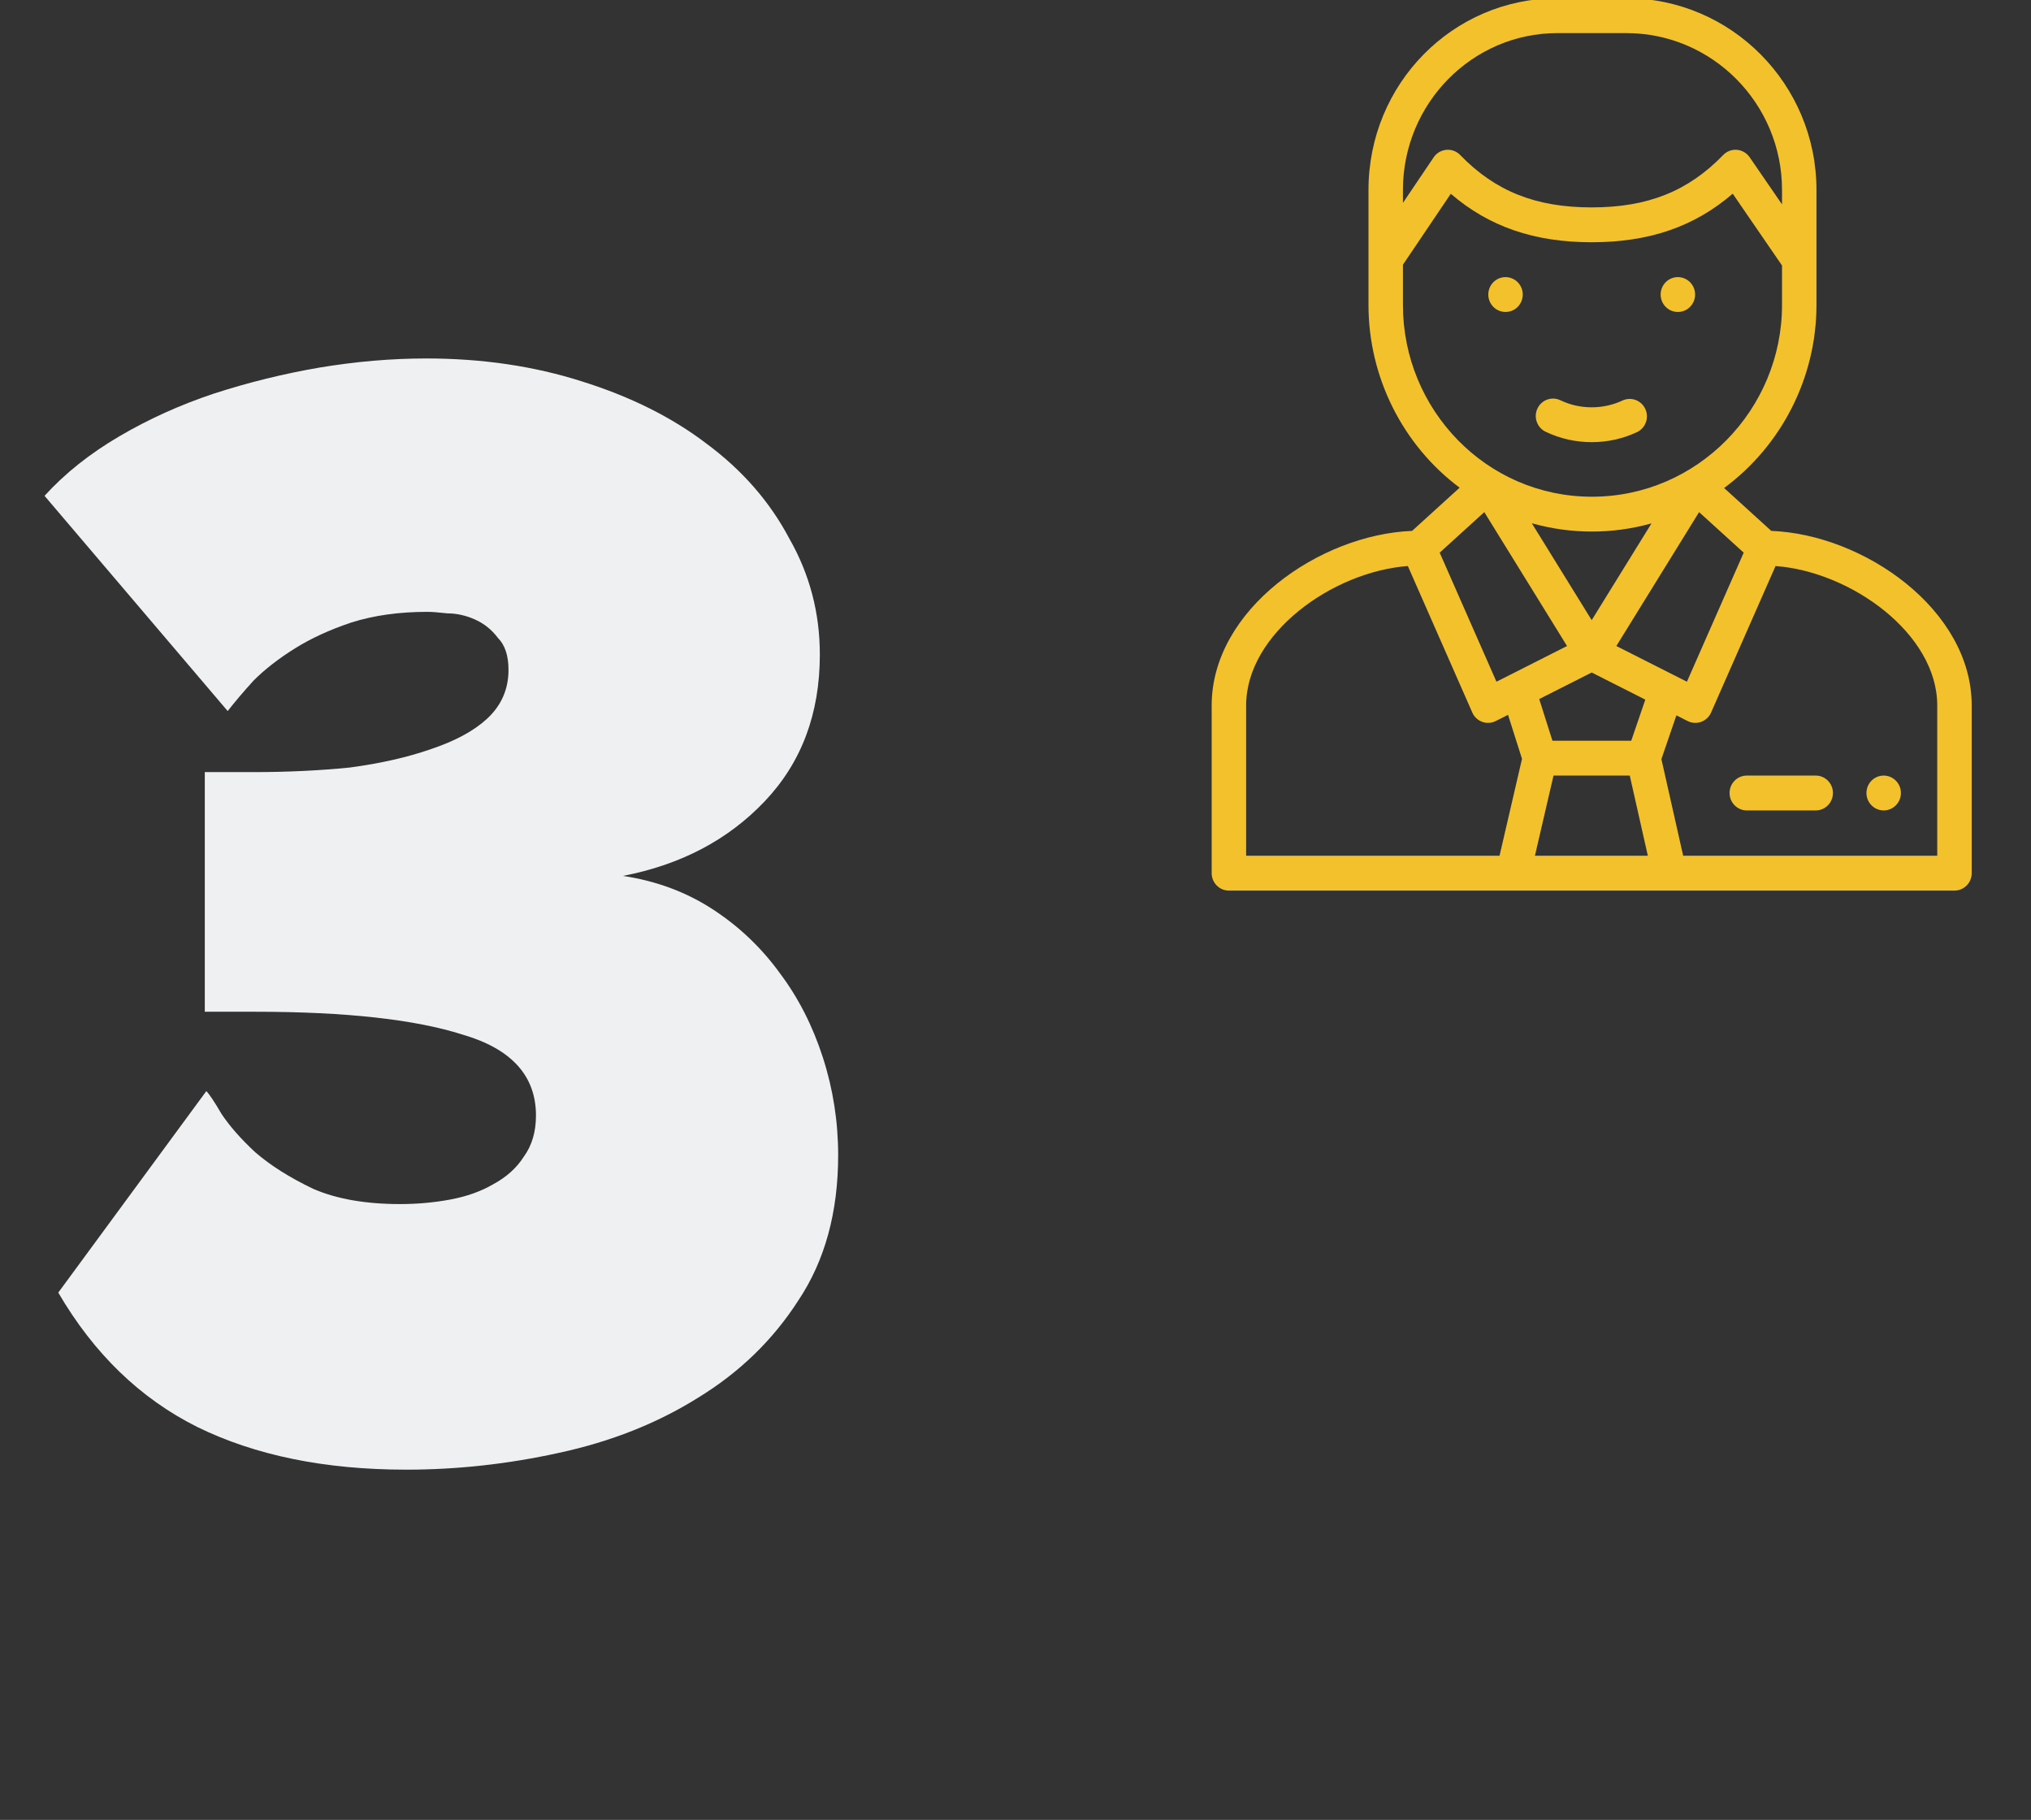 <svg width="173" height="155" viewBox="0 0 173 155" fill="none" xmlns="http://www.w3.org/2000/svg">
<rect x="0" y="0" width="173" height="155" fill="#333333" stroke="none"/>
<path d="M34.604 125.17C27.671 125.17 21.734 123.957 16.794 121.53C11.941 119.103 7.997 115.29 4.964 110.09L17.574 92.93C17.834 93.19 18.267 93.84 18.874 94.88C19.567 95.92 20.521 97.003 21.734 98.13C23.034 99.257 24.681 100.297 26.674 101.25C28.667 102.117 31.137 102.55 34.084 102.55C35.557 102.55 36.987 102.42 38.374 102.16C39.761 101.9 40.974 101.467 42.014 100.86C43.141 100.253 44.007 99.473 44.614 98.52C45.307 97.567 45.654 96.397 45.654 95.01C45.654 91.63 43.574 89.333 39.414 88.12C35.341 86.82 29.447 86.17 21.734 86.17H17.444V65.76H21.604C24.464 65.76 27.194 65.63 29.794 65.37C32.394 65.023 34.691 64.503 36.684 63.81C38.764 63.117 40.367 62.25 41.494 61.21C42.707 60.083 43.314 58.697 43.314 57.05C43.314 55.837 43.011 54.927 42.404 54.32C41.884 53.627 41.234 53.107 40.454 52.76C39.674 52.413 38.894 52.24 38.114 52.24C37.334 52.153 36.771 52.11 36.424 52.11C33.997 52.11 31.831 52.413 29.924 53.02C28.104 53.627 26.501 54.363 25.114 55.23C23.727 56.097 22.557 57.007 21.604 57.96C20.737 58.913 20.001 59.78 19.394 60.56L3.794 42.23C5.527 40.323 7.651 38.633 10.164 37.16C12.677 35.687 15.364 34.473 18.224 33.52C21.171 32.567 24.161 31.83 27.194 31.31C30.314 30.79 33.347 30.53 36.294 30.53C41.061 30.53 45.481 31.18 49.554 32.48C53.714 33.78 57.267 35.557 60.214 37.81C63.247 40.063 65.587 42.75 67.234 45.87C68.967 48.903 69.834 52.197 69.834 55.75C69.834 60.777 68.274 64.937 65.154 68.23C62.034 71.523 58.004 73.647 53.064 74.6C55.924 75.033 58.481 75.987 60.734 77.46C62.987 78.933 64.894 80.753 66.454 82.92C68.014 85 69.227 87.383 70.094 90.07C70.961 92.757 71.394 95.53 71.394 98.39C71.394 103.243 70.267 107.36 68.014 110.74C65.847 114.12 62.987 116.893 59.434 119.06C55.967 121.227 52.024 122.787 47.604 123.74C43.271 124.693 38.937 125.17 34.604 125.17Z" fill="#EEF0F2"/>
<g clip-path="url(#clip0)">
<path d="M142.921 26.57C143.731 26.57 144.389 25.905 144.389 25.086C144.389 24.267 143.731 23.602 142.921 23.602C142.109 23.602 141.453 24.267 141.453 25.086C141.453 25.905 142.109 26.57 142.921 26.57Z" fill="#F2C12C"/>
<path d="M128.241 26.57C129.051 26.57 129.709 25.905 129.709 25.086C129.709 24.267 129.051 23.602 128.241 23.602C127.429 23.602 126.773 24.267 126.773 25.086C126.773 25.905 127.429 26.57 128.241 26.57Z" fill="#F2C12C"/>
<path d="M131.659 36.773C132.891 37.361 134.211 37.658 135.582 37.658C136.923 37.658 138.218 37.373 139.43 36.809C140.167 36.466 140.489 35.585 140.151 34.84C139.812 34.095 138.94 33.769 138.204 34.112C137.379 34.495 136.496 34.69 135.582 34.69C134.647 34.69 133.748 34.487 132.91 34.088C132.177 33.738 131.302 34.056 130.957 34.798C130.611 35.539 130.925 36.423 131.659 36.773Z" fill="#F2C12C"/>
<path d="M167.95 60.083C167.95 51.921 158.758 45.519 150.879 45.216L146.86 41.564C151.755 37.951 154.727 32.146 154.727 25.977V16.18C154.727 7.177 147.461 -0.148 138.531 -0.148H132.66C123.741 -0.148 116.567 7.151 116.567 16.18V25.977C116.567 32.136 119.499 37.93 124.331 41.536L120.281 45.216C112.419 45.519 103.21 51.904 103.21 60.083V74.367C103.21 75.187 103.867 75.852 104.678 75.852H166.482C167.293 75.852 167.95 75.187 167.95 74.367V60.083ZM132.329 66.055H138.823L140.362 72.883H130.745L132.329 66.055ZM138.949 63.086H132.236L131.11 59.538L135.581 57.277L140.147 59.587L138.949 63.086ZM135.58 52.817L130.48 44.566C132.136 45.031 133.857 45.273 135.595 45.273C137.316 45.273 139.025 45.036 140.673 44.578L135.58 52.817ZM137.681 55.021L144.728 43.617L148.528 47.07L143.692 58.061L137.681 55.021ZM132.66 2.82H138.531C145.843 2.82 151.792 8.813 151.792 16.18V17.407L149.036 13.393C148.786 13.03 148.389 12.797 147.953 12.76C147.516 12.723 147.087 12.885 146.781 13.202C143.797 16.288 140.343 17.664 135.581 17.664C130.819 17.664 127.365 16.288 124.379 13.202C124.071 12.883 123.639 12.722 123.201 12.761C122.763 12.8 122.365 13.035 122.117 13.403L119.502 17.279V16.18C119.502 8.813 125.404 2.82 132.66 2.82ZM119.502 25.977V22.546L123.578 16.504C126.844 19.314 130.703 20.633 135.581 20.633C140.464 20.633 144.326 19.311 147.592 16.496L151.792 22.612V25.977C151.792 34.866 144.607 42.305 135.595 42.305C126.612 42.305 119.502 34.889 119.502 25.977ZM126.432 43.617L133.48 55.021L127.468 58.061L122.632 47.07L126.432 43.617ZM106.146 60.083C106.146 53.968 113.496 48.688 119.919 48.208L125.41 60.687C125.573 61.057 125.878 61.344 126.256 61.48C126.633 61.617 127.049 61.592 127.408 61.411L128.453 60.882L129.644 64.632L127.73 72.883H106.146V60.083ZM165.014 72.883H143.372L141.518 64.654L142.795 60.926L143.752 61.411C144.114 61.594 144.53 61.616 144.904 61.48C145.282 61.344 145.587 61.057 145.75 60.687L151.241 48.208C157.664 48.689 165.014 53.968 165.014 60.083V72.883Z" fill="#F2C12C"/>
<path d="M154.663 66.055H148.792C147.981 66.055 147.324 66.719 147.324 67.539C147.324 68.359 147.981 69.024 148.792 69.024H154.663C155.473 69.024 156.13 68.359 156.13 67.539C156.13 66.719 155.473 66.055 154.663 66.055Z" fill="#F2C12C"/>
<path d="M160.452 66.055C161.262 66.055 161.92 66.72 161.92 67.539C161.92 68.359 161.262 69.024 160.452 69.024C159.642 69.024 158.984 68.359 158.984 67.539C158.984 66.72 159.642 66.055 160.452 66.055Z" fill="#F2C12C"/>
</g>
<defs>
<clipPath id="clip0">
<rect width="75" height="76" fill="white" transform="translate(98)"/>
</clipPath>
</defs>
</svg>
